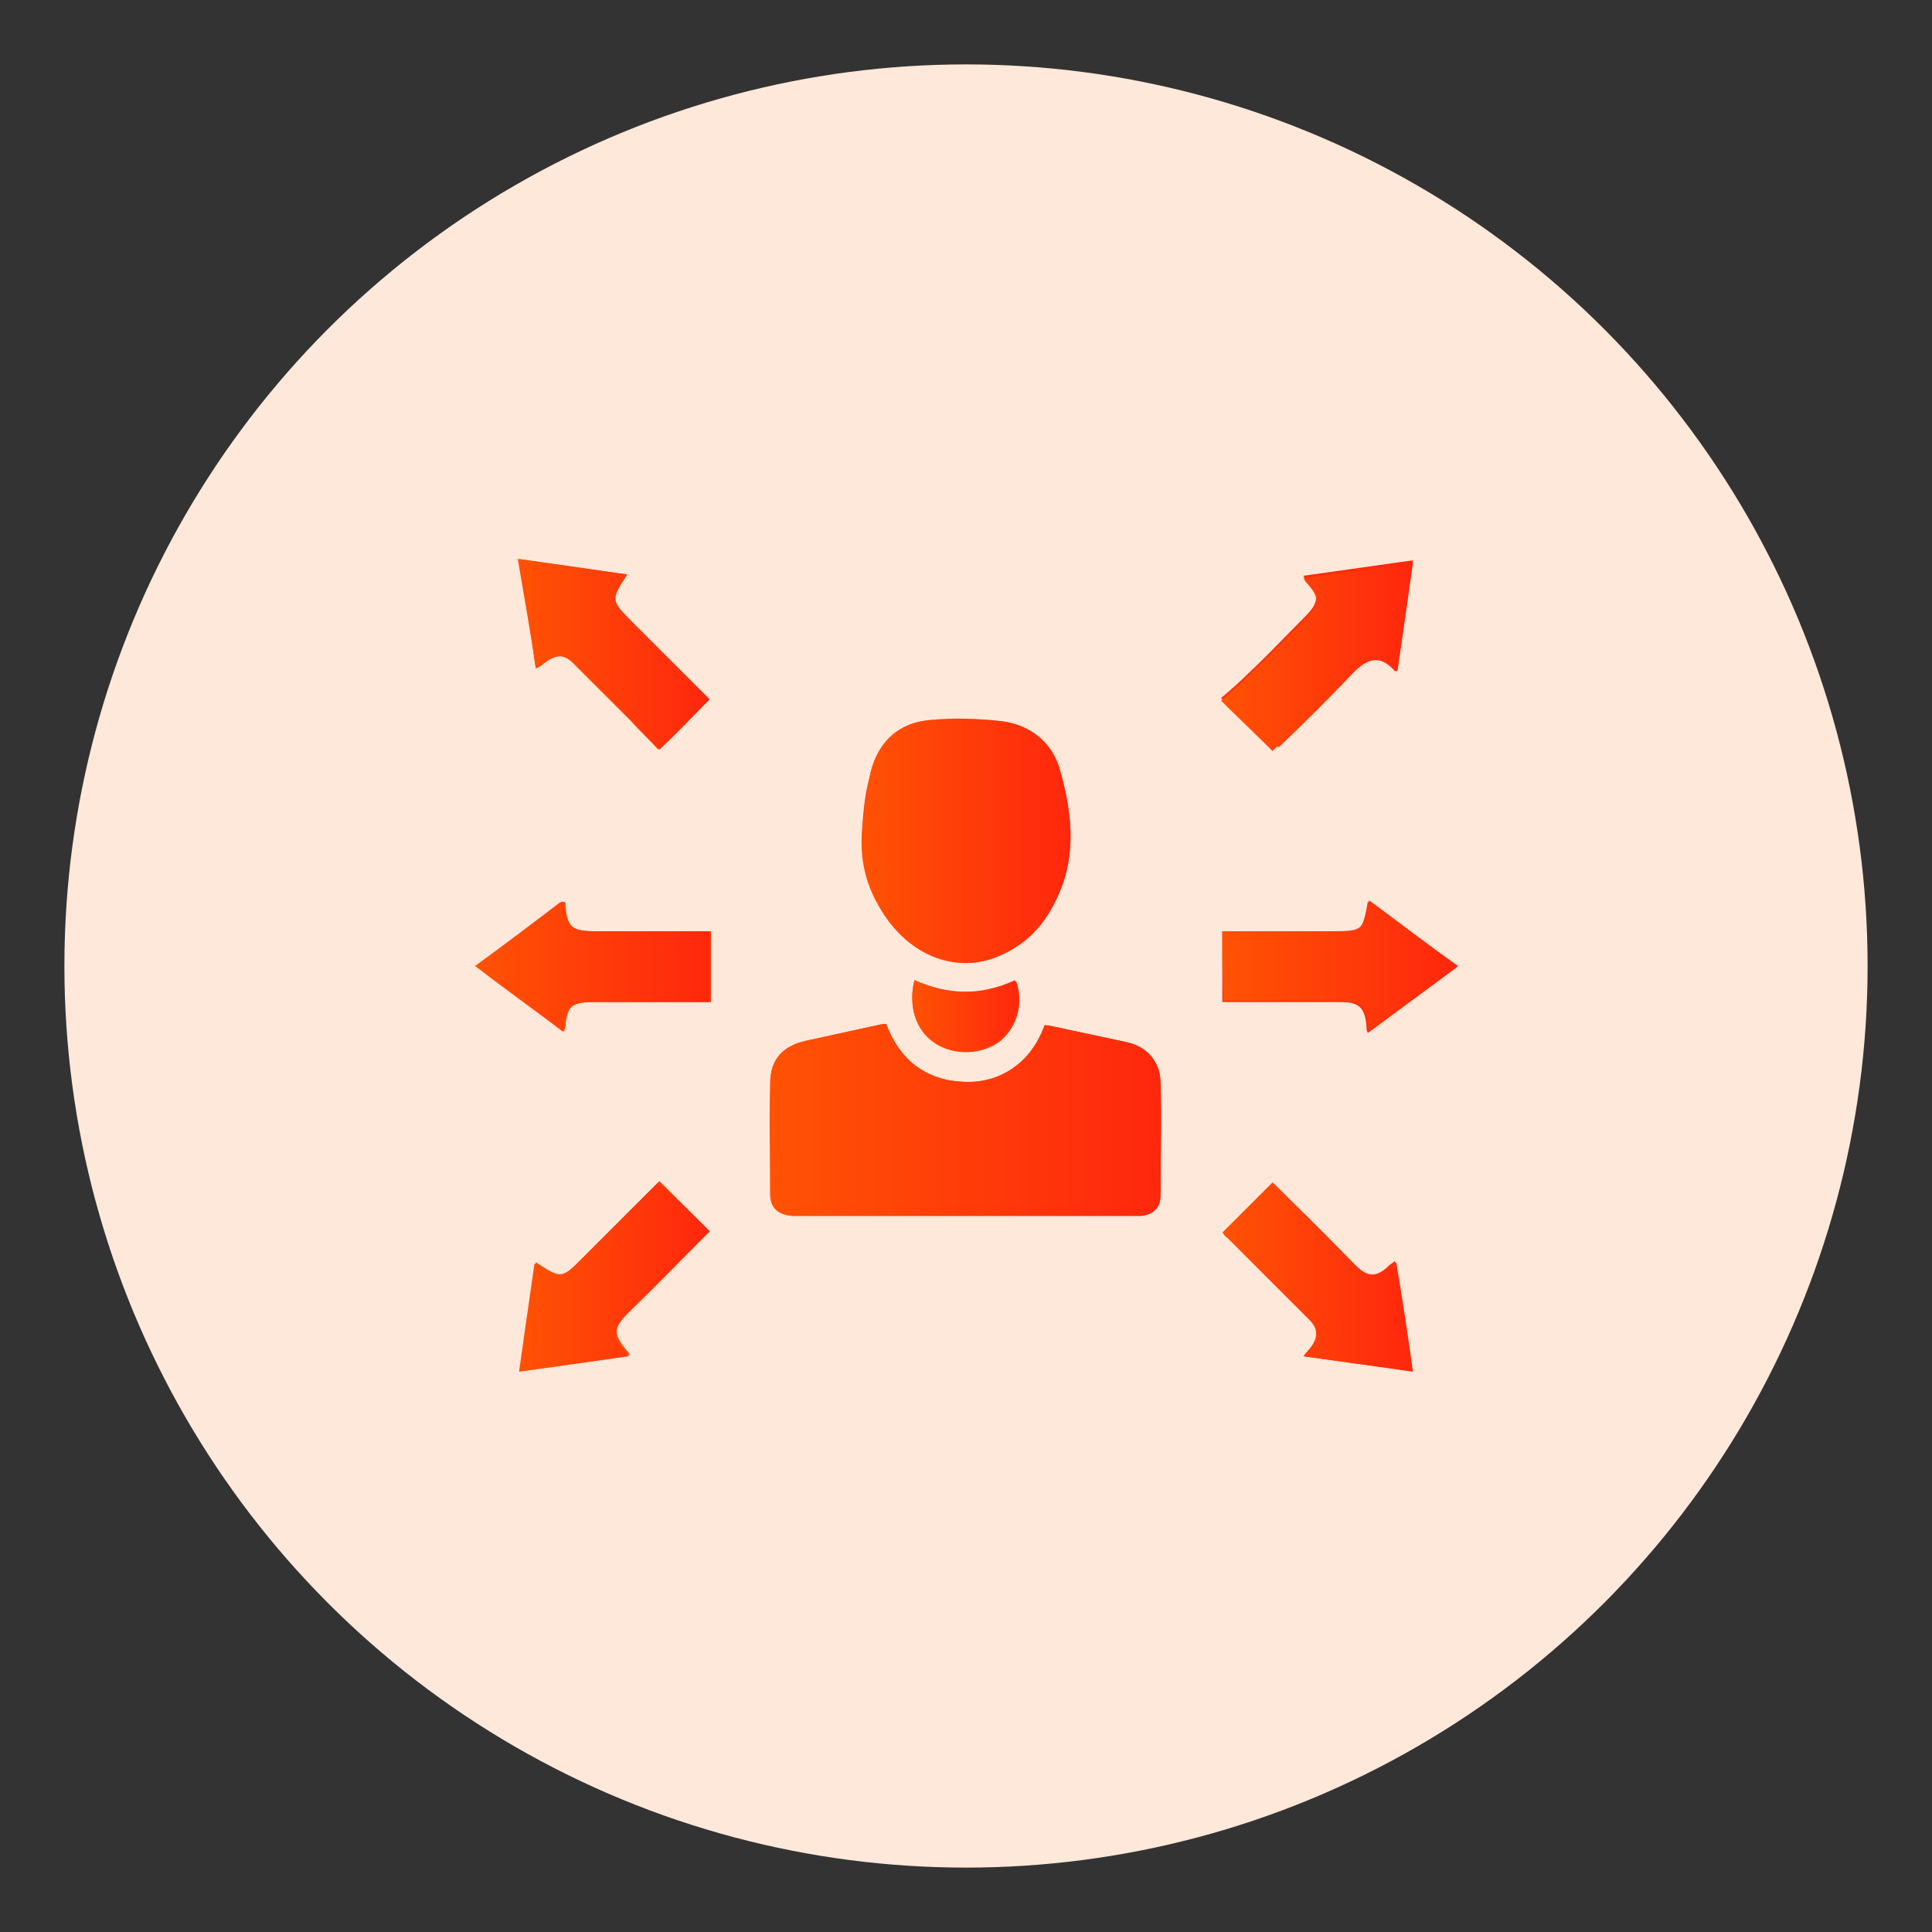<?xml version="1.0" encoding="utf-8"?>
<!-- Generator: Adobe Illustrator 27.4.0, SVG Export Plug-In . SVG Version: 6.00 Build 0)  -->
<svg version="1.1" id="Layer_1" xmlns="http://www.w3.org/2000/svg" xmlns:xlink="http://www.w3.org/1999/xlink" x="0px" y="0px"
	 viewBox="0 0 150 150" style="enable-background:new 0 0 150 150;" xml:space="preserve">
<rect x="0" y="0" width="150" height="150" fill="#333333" stroke="none"/>
<style type="text/css">
	.st0{fill:#FEE8DA;}
	.st1{fill:url(#SVGID_1_);}
	.st2{clip-path:url(#SVGID_00000117665263398098636630000007640411021860369829_);}
	.st3{fill:url(#Path_4157_00000181777196784256478020000006955414024397210258_);}
	.st4{fill:url(#Path_4158_00000125586397664251368940000003703000066676995246_);}
	.st5{fill:url(#Path_4159_00000173859885752052829840000003432917923591205307_);}
	.st6{clip-path:url(#SVGID_00000124152921968833756390000011421460132760204200_);}
	.st7{fill:url(#Path_4168_00000065032490336410651390000005006958005749518723_);}
	.st8{fill:url(#Path_4169_00000032628822308294516880000014070028411670293124_);}
	.st9{fill:url(#Path_4170_00000033335031228822921370000003759661272221857423_);}
	.st10{fill:url(#Path_4171_00000132083361100448360240000006685127819971383977_);}
	.st11{fill:url(#Path_4172_00000085246846138669726730000003469670837127342219_);}
	.st12{fill:url(#Path_4173_00000129925313076422510450000014252425537105082761_);}
	.st13{fill:url(#SVGID_00000154384461626829382090000001692030078893909438_);}
	.st14{fill:url(#SVGID_00000085214564483629264100000012389101173124430768_);}
	.st15{fill:url(#SVGID_00000014613686020649671290000001831331954275662464_);}
	.st16{fill:url(#SVGID_00000021799174999777974700000005115727902884126142_);}
	.st17{fill:url(#SVGID_00000029744622099479569900000004430441085802005147_);}
	.st18{fill:url(#SVGID_00000131363280276128466690000013242537104509950853_);}
	.st19{fill:url(#SVGID_00000114048955383388776450000008472054300288201660_);}
	.st20{fill:url(#SVGID_00000101811399834129515850000012189378325875809703_);}
	.st21{fill:url(#SVGID_00000112631651674100924030000008552117293964293273_);}
	.st22{fill:url(#SVGID_00000166652436955687906830000000303440246764886453_);}
	.st23{fill:url(#SVGID_00000102535473799663061830000008591554953639211427_);}
	.st24{fill:url(#SVGID_00000183207634474532302680000014266522999856951996_);}
	.st25{fill:url(#SVGID_00000013878195204036217340000018273097369491545985_);}
	.st26{fill:url(#SVGID_00000163034148117648111960000013599501539136054431_);}
	.st27{fill:url(#SVGID_00000160907710430586673190000009481278805473285524_);}
	.st28{fill:url(#SVGID_00000062162340188925175560000014551441995062574770_);}
	.st29{fill:url(#SVGID_00000036965780209207945220000002114107762746771381_);}
	.st30{fill:url(#SVGID_00000060734176257497766150000006858602676383913905_);}
	.st31{fill:url(#SVGID_00000163046621270393056210000014139555858245163674_);}
	.st32{fill:url(#SVGID_00000034089558057200827960000017898127182012075443_);}
	.st33{fill:url(#SVGID_00000107584706692070480090000003360219466051363986_);}
	.st34{fill:url(#SVGID_00000132785392711526921350000002684547674907309757_);}
	.st35{fill:url(#SVGID_00000045606334687412607260000012866895730012736896_);}
	.st36{fill:url(#SVGID_00000183950929500009729550000010004873509808465289_);}
	.st37{fill:url(#SVGID_00000163760759318346086890000000439744729376859055_);}
	.st38{fill:url(#SVGID_00000086650557183421222580000009601589675658504620_);}
	.st39{fill:url(#SVGID_00000011744613209516807100000007510249389753246115_);}
	.st40{fill:url(#SVGID_00000046336530320065252290000001601682381410678687_);}
	.st41{fill:url(#SVGID_00000104676426672673877470000013384331339356880257_);}
	.st42{fill:url(#SVGID_00000021081593593626753870000012580725190995680387_);}
	.st43{fill:url(#SVGID_00000129164769490745988820000004258669936021755813_);}
	.st44{fill:url(#SVGID_00000016784298305024938030000002630762338532964542_);}
	.st45{fill:url(#SVGID_00000072997090235853306070000014431083098904222873_);}
	.st46{fill:url(#SVGID_00000031190203788823247880000006904478713962773173_);}
	.st47{fill:url(#SVGID_00000075846701301344861930000001673261738261368962_);}
	.st48{fill:url(#SVGID_00000170277094684797116270000006544556248084773816_);}
	.st49{fill:url(#SVGID_00000172438828476275926460000003803257525246644669_);}
	.st50{fill:url(#SVGID_00000096026120403267426820000012861381425448263349_);}
	.st51{fill:url(#SVGID_00000121247509076397428130000018261961525084759973_);}
	.st52{fill:url(#SVGID_00000034071561522996740750000009335637723188694952_);}
	.st53{fill:url(#SVGID_00000154413462348426294930000004754021247016049326_);}
	.st54{fill:url(#SVGID_00000023246665886937858260000017513468752365169294_);}
	.st55{fill:url(#SVGID_00000021113746846512827460000006396423225902334615_);}
	.st56{fill:url(#SVGID_00000174579204459813012080000001300579146954871681_);}
	.st57{fill:url(#SVGID_00000134250811255610812920000013970227392391439006_);}
	.st58{fill:url(#SVGID_00000069378173462973850660000016754627519058534274_);}
	.st59{fill:url(#SVGID_00000123430652983464911720000005110756745829119679_);}
	.st60{fill:url(#SVGID_00000026153149893924319560000016193875518827120820_);}
	.st61{fill:url(#SVGID_00000129179636288855046580000002737096591851373459_);}
	.st62{fill:url(#SVGID_00000122701942465911853050000016542263118229026476_);}
	.st63{fill:url(#SVGID_00000065050839286510093990000005894706439869628044_);}
	.st64{fill:url(#SVGID_00000054960995766875687650000010230248256852653456_);}
	.st65{fill:url(#SVGID_00000137813577347875281570000005654628410019588509_);}
	.st66{fill:url(#SVGID_00000039098231944474559690000009696820651811133361_);}
	.st67{fill:url(#SVGID_00000162319485555514509600000007453226521549714824_);}
	.st68{fill:url(#SVGID_00000088813887244804383780000013993499677167152036_);}
	.st69{fill:url(#SVGID_00000059299878775411466430000012301128008412356774_);}
	.st70{fill:url(#SVGID_00000034784457289335097920000004455261717861512855_);}
	.st71{fill:url(#SVGID_00000034074552937101049900000007975695512950848135_);}
	.st72{fill:url(#SVGID_00000072267901235495084610000006732444196104824713_);}
	.st73{fill:url(#SVGID_00000052074939454940821340000008548127056519784606_);}
	.st74{fill:url(#SVGID_00000078733175974685882290000006226401432508734360_);}
	.st75{fill:url(#SVGID_00000171701523896970370940000002006634075276818102_);}
	.st76{fill:url(#SVGID_00000117655741529033093310000009285296865240072863_);}
	.st77{fill:url(#SVGID_00000013187400258287888830000017129427383353322375_);}
	.st78{fill:url(#SVGID_00000149378568614695519750000017733104449591315892_);}
	.st79{fill:url(#SVGID_00000148622718541927842560000018151617060322559387_);}
	.st80{fill:url(#SVGID_00000056427430322417053980000006120180239307632051_);}
	.st81{fill:url(#SVGID_00000001634534303482836030000001210927253979681426_);}
	.st82{fill:url(#SVGID_00000024709688811978722050000007272108504855152024_);}
	.st83{fill:url(#SVGID_00000088130188436953238320000004569955504251649158_);}
	.st84{fill:url(#SVGID_00000011739018020011695170000010220117238677030315_);}
	.st85{fill:url(#SVGID_00000003803042670966093000000012925905159170298754_);}
	.st86{fill:url(#SVGID_00000043446807724056343280000005613609704651756708_);}
	.st87{fill:url(#SVGID_00000047027771802114520830000017188470433670772927_);}
	.st88{fill:url(#SVGID_00000061458086828638021100000003832905715540422591_);}
	.st89{fill:url(#SVGID_00000041257314487020631110000005896616667837441927_);}
	.st90{fill:url(#SVGID_00000069369026117413625390000014359247480392203411_);}
	.st91{fill:url(#SVGID_00000079464128662088208750000013153700245777555377_);}
	.st92{fill:url(#SVGID_00000089545763130660684870000016680310541700988591_);}
	.st93{fill:url(#SVGID_00000145775468136170574790000002714545452580706239_);}
	.st94{fill:url(#SVGID_00000067236077237866016760000015641032861270028983_);}
	.st95{fill:url(#SVGID_00000078031734165718398680000008433224168937212826_);}
	.st96{fill:url(#SVGID_00000057122791417303760930000001959873606129592704_);}
	.st97{fill:url(#SVGID_00000021825068754915697440000001231757191898817171_);}
	.st98{fill:url(#SVGID_00000080894886550449830540000016481958006054935221_);}
	.st99{fill:url(#SVGID_00000011017571334311843170000003998340705558052248_);}
	.st100{fill:url(#SVGID_00000023976202697532188940000013581088047113770636_);}
	.st101{fill:url(#SVGID_00000106839129192727893090000007813332244461742242_);}
	.st102{fill:url(#SVGID_00000107567721601805108330000017752976501235645374_);}
	.st103{fill:url(#SVGID_00000135691345118312368560000017549322468984938156_);}
	.st104{fill:url(#SVGID_00000021799245078611557410000005226255393763232936_);}
	.st105{fill:url(#SVGID_00000148645653148212448800000003728841250457429424_);}
	.st106{fill:url(#SVGID_00000012445318502435877970000006437526255140455061_);}
	.st107{fill:url(#SVGID_00000134966683270262950690000013792186648981533321_);}
	.st108{fill:url(#SVGID_00000036968052268165256890000009954296351465186967_);}
	.st109{fill:url(#SVGID_00000003786376356950315110000001889751558397337780_);}
	.st110{fill:url(#SVGID_00000000202798201113502010000000529304161499546261_);}
	.st111{fill:url(#SVGID_00000037658224188518428430000001387683923564496814_);}
	.st112{fill:url(#SVGID_00000160184402635554095090000001264985550139211920_);}
	.st113{fill:url(#SVGID_00000149347478374379647570000016364138485882401173_);}
	.st114{fill:url(#SVGID_00000156561638064323703860000005285353949240428674_);}
	.st115{fill:url(#SVGID_00000046316364848792781390000015990749755504412588_);}
	.st116{fill:url(#SVGID_00000170960097412385580950000011993507688730862753_);}
	.st117{fill:url(#SVGID_00000005983132537828857730000011907072696724270977_);}
	.st118{fill:url(#SVGID_00000072962975185522274490000003393642197752097452_);}
	.st119{fill:url(#SVGID_00000104665017229216210290000003799094171466780553_);}
	.st120{fill:#EDEDED;}
	.st121{fill:url(#SVGID_00000173121726158164699950000011529215968055502487_);}
	.st122{fill:url(#SVGID_00000042707887727814176580000013659780177461740946_);}
	.st123{fill:url(#SVGID_00000045615437691008928940000014629902392703582137_);}
	.st124{fill:url(#SVGID_00000063634971018041251690000018035033252384863934_);}
	.st125{fill:url(#SVGID_00000172434685792752290290000008003819398321029819_);}
	.st126{fill:url(#SVGID_00000150078067566826670730000009674179521212625030_);}
	.st127{fill:url(#SVGID_00000013165478948182993270000011045551696056337813_);}
	.st128{fill:url(#SVGID_00000038398199982190188940000010032439563814996880_);}
	.st129{fill:url(#SVGID_00000000208514856261395400000003760892940505061808_);}
	.st130{fill:url(#SVGID_00000018958781269085688670000002537965999033629850_);}
	.st131{fill:url(#SVGID_00000049204083319606089590000009563574570366433465_);}
	.st132{fill:url(#SVGID_00000031207616799530295360000017897121397257213829_);}
	.st133{fill:url(#SVGID_00000047749029206495168860000016014196823059148418_);}
	.st134{fill:url(#SVGID_00000096031838658774434180000003754049769066837682_);}
	.st135{fill:url(#SVGID_00000164500732675266711610000008077682335525878442_);}
	.st136{fill:url(#SVGID_00000080897367394464227100000004341976680272704678_);}
	.st137{fill:url(#SVGID_00000075865715624766969220000008545478660608963471_);}
	.st138{fill:url(#SVGID_00000161601626803554246780000004406356211398751393_);}
	.st139{fill:url(#SVGID_00000118355849941405131160000017383887179073654458_);}
	.st140{fill:url(#SVGID_00000015324764372864498100000009309524947988360846_);}
	.st141{fill:url(#SVGID_00000057846244124828444910000001404888312072691877_);}
	.st142{fill:url(#SVGID_00000123433375935806269260000012554242198673168770_);}
	.st143{fill:url(#SVGID_00000033358618387041759650000002085581488150899620_);}
	.st144{fill:url(#SVGID_00000119112192600358429830000000392065270893533862_);}
	.st145{fill:url(#SVGID_00000169555855974917536360000014942498604497860741_);}
	.st146{fill:url(#SVGID_00000036224756577895543170000012144243841932273059_);}
	.st147{fill:url(#SVGID_00000089547833303911863830000007843484703203958926_);}
	.st148{fill:url(#SVGID_00000142173856966811034510000008156855169991256448_);}
	.st149{fill:url(#SVGID_00000093143816448061454460000005628197466156024243_);}
	.st150{fill:url(#SVGID_00000121249757136345690780000016599771447376107962_);}
	.st151{fill:url(#SVGID_00000163753651284978174550000013310023523123388557_);}
	.st152{fill:url(#SVGID_00000027569282588307069300000000808323225725487549_);}
	.st153{fill:url(#SVGID_00000009582420995931856330000004238588540084382364_);}
	.st154{fill:url(#SVGID_00000151532449707214172800000016595766430884542873_);}
	.st155{fill:url(#SVGID_00000175307324705151285060000012640340942433269640_);}
	.st156{fill:url(#SVGID_00000078731116481240585690000007070153303568301968_);}
	.st157{clip-path:url(#SVGID_00000036963876100717109740000013481817102031631277_);}
	.st158{fill:url(#Path_4160_00000023259705847093347760000016319484852180191360_);}
	.st159{fill:url(#Path_4161_00000023988365308926521980000003660901967333082286_);}
	.st160{fill:url(#Path_4162_00000153675974369073922160000001517990202965211787_);}
	.st161{fill:url(#Path_4163_00000106143605698182228580000000436245596373335959_);}
	.st162{fill:url(#Path_4164_00000132784546249000672670000000622722692775020211_);}
	.st163{fill:url(#Path_4165_00000130638369932754850130000003254747635857917869_);}
	.st164{fill:url(#Path_4166_00000054254650464556101320000014039526118645458611_);}
	.st165{fill:url(#Path_4167_00000077301681237775847810000008531644796716786578_);}
	.st166{fill:url(#SVGID_00000153670031657511949260000000957527103475353529_);}
	.st167{fill:url(#SVGID_00000117644056338283293260000013371486019475110846_);}
	.st168{fill:url(#SVGID_00000033350358905102961310000018110497102376944526_);}
	.st169{fill:url(#SVGID_00000039101424227504022650000005133008345565487512_);}
	.st170{fill:url(#SVGID_00000039811954983814206410000003393513533556990376_);}
	.st171{fill:url(#SVGID_00000127734143527820897590000015333138847259387538_);}
	.st172{fill:url(#SVGID_00000057128014280172167640000005387657649099261613_);}
	.st173{fill:url(#SVGID_00000076574331707356237070000017370370358571217564_);}
	.st174{fill:url(#SVGID_00000042011599496992449470000007707273123073325480_);}
	.st175{fill:url(#SVGID_00000172421283994409721480000001556696651913558704_);}
	.st176{fill:url(#SVGID_00000004523445761750538970000017627227626695714201_);}
	.st177{fill:url(#SVGID_00000044142652101074177170000005898750295000525492_);}
	.st178{fill:url(#SVGID_00000042727974738269237040000013703348803611135679_);}
	.st179{fill:url(#SVGID_00000121973228077967078150000015286680763665295022_);}
	.st180{fill:url(#SVGID_00000172441257059911204570000016883552237800252603_);}
	.st181{fill:url(#SVGID_00000002350690306124629830000018065125842124256922_);}
	.st182{fill:url(#SVGID_00000022523919459152194440000002588661216199686060_);}
	.st183{fill:url(#SVGID_00000176728787277453288280000012894112267951690675_);}
	.st184{fill:url(#SVGID_00000159442714509662945730000007546728962910929040_);}
	.st185{fill:url(#SVGID_00000100351457165405527560000014352120595149313675_);}
	.st186{fill:url(#SVGID_00000140723175305950656330000001149958169468598189_);}
	.st187{fill:url(#SVGID_00000039123648564402476400000013229165465159307409_);}
	.st188{fill:url(#SVGID_00000030488637422659422610000006513764696575675024_);}
	.st189{fill:url(#SVGID_00000041281554344231695740000016163096732105775513_);}
	.st190{fill:url(#SVGID_00000093873872592417229020000011794644512088483466_);}
	.st191{fill:url(#SVGID_00000088118449967853242620000008073706326495103617_);}
	.st192{fill:url(#SVGID_00000095302663608407231980000016131416701754132393_);}
	.st193{fill:url(#SVGID_00000160158947949820234770000009743619504015980467_);}
	.st194{fill:url(#SVGID_00000018926168554059750350000017931006609492889476_);}
	.st195{fill:url(#SVGID_00000078032472809205325490000016511951440486197125_);}
	.st196{fill:url(#SVGID_00000119113597293521812140000004235255784603943065_);}
	.st197{fill:url(#SVGID_00000121999314821619616680000011482299011920037280_);}
	.st198{fill:url(#SVGID_00000142881460942016038810000012814660593716624534_);}
	.st199{fill:url(#SVGID_00000091006737798784867900000012109072134848663439_);}
	.st200{fill:url(#SVGID_00000105423851253311291260000008281180135414571709_);}
	.st201{fill:url(#SVGID_00000051373202399197377760000009867196390617584275_);}
	.st202{fill:url(#SVGID_00000033351078139404072610000005783092147037415817_);}
	.st203{fill:url(#SVGID_00000074442530110234120690000002463881926118127288_);}
	.st204{fill:url(#SVGID_00000005969736785125029110000010602493312198369943_);}
	.st205{fill:url(#SVGID_00000105408504997246078550000013767049118526334858_);}
	.st206{fill:url(#SVGID_00000009549963834316691640000017319242695385614247_);}
	.st207{fill:url(#SVGID_00000121240981088175566680000008185872117065609141_);}
	.st208{fill:url(#SVGID_00000181779356335366206480000001881734899059097232_);}
	.st209{fill:url(#SVGID_00000182524684505085205610000012144524666227248559_);}
	.st210{fill:url(#SVGID_00000077315252593928404840000002383980992736211626_);}
	.st211{fill:url(#SVGID_00000047032529445525391700000014621470392196265120_);}
	.st212{fill:url(#SVGID_00000056419427937791570750000010365701015925026741_);}
	.st213{fill:url(#SVGID_00000158720234553892527160000001886220125919179949_);}
	.st214{fill:url(#SVGID_00000062191307862631975490000004292861009693069474_);}
	.st215{fill:url(#SVGID_00000049216288496004511720000013626150519939369366_);}
	.st216{fill:url(#SVGID_00000106138112034002792270000008048760118744849058_);}
	.st217{fill:url(#SVGID_00000068657389397901883150000016006306206610502073_);}
	.st218{fill:url(#SVGID_00000181044936483216481690000013503301947608181148_);}
	.st219{fill:url(#SVGID_00000157281675796818127290000010928020927745855409_);}
	.st220{fill:url(#SVGID_00000183246209095713850970000015603035012185249694_);}
	.st221{fill:url(#SVGID_00000098923716505103287170000008332975498703883147_);}
	.st222{fill:url(#SVGID_00000104676120819353717930000002583561166229081276_);}
	.st223{fill:url(#SVGID_00000074422327076024791160000004551100662428921230_);}
	.st224{fill:url(#SVGID_00000105410971202383713510000004352673434717211026_);}
	.st225{fill:url(#SVGID_00000002355358150711906020000010141856940603674513_);}
	.st226{fill:url(#SVGID_00000056387498248438493000000010852082669589567125_);}
	.st227{fill:url(#SVGID_00000057115040314537672290000001240659908614044588_);}
	.st228{fill:url(#SVGID_00000116198527719753363380000011633628051564874399_);}
	.st229{fill:url(#SVGID_00000096763454125768733190000007712378385450631063_);}
	.st230{fill:url(#SVGID_00000054961261455065911140000007371540500151815066_);}
	.st231{fill:url(#SVGID_00000127759264386599055800000000599702878602856634_);}
	.st232{fill:url(#SVGID_00000126322629583609087750000010385343350219724987_);}
	.st233{fill:url(#SVGID_00000157991396416177112720000018299703312588020868_);}
	.st234{fill:url(#SVGID_00000036965666983567395300000008460597752643714205_);}
	.st235{fill:url(#SVGID_00000182490367409633577810000014386285264674908309_);}
	.st236{fill:url(#SVGID_00000016064857806868098770000014997858626164124048_);}
	.st237{fill:url(#SVGID_00000178917192249460515840000013784938123372462726_);}
	.st238{fill:url(#SVGID_00000127030486730086900000000002319554749846599313_);}
	.st239{fill:url(#SVGID_00000123425356471604462200000012517106021395815579_);}
	.st240{fill:url(#SVGID_00000118384575220895404130000008403368262527409553_);}
	.st241{fill:url(#SVGID_00000163053865441590943430000010106034917915944379_);}
	.st242{fill:url(#SVGID_00000036232100876003111360000001658112144378888327_);}
	.st243{fill:url(#SVGID_00000163786262108504877640000013308712557945592737_);}
	.st244{fill:url(#SVGID_00000176731085980613379970000014945366645447264147_);}
	.st245{fill:url(#SVGID_00000098922999261201550800000001535510698234209981_);}
	.st246{fill:url(#SVGID_00000130647979118798810860000000451365611063299712_);}
	.st247{fill:url(#SVGID_00000044163642550962342520000015143239057853192353_);}
	.st248{fill:url(#SVGID_00000006708925387373234890000016707815887080637576_);}
	.st249{fill:url(#SVGID_00000084496190298842031440000005565921530877299601_);}
	.st250{fill:url(#SVGID_00000077290746837250703930000016754919591217779347_);}
	.st251{fill:url(#SVGID_00000021087416633682194990000004505459778759079607_);}
	.st252{fill:url(#SVGID_00000051364007308412511650000015947284290097806220_);}
	.st253{fill:url(#SVGID_00000085948053322442337010000016630998783547614127_);}
	.st254{fill:url(#SVGID_00000183220693221190967350000008835988395635440308_);}
	.st255{fill:url(#SVGID_00000098921883836298849920000018148281408077217972_);}
	.st256{fill:url(#SVGID_00000142871239279391820950000016663652062028357051_);}
	.st257{fill:url(#SVGID_00000140723859361324814510000005618698087215482035_);}
	.st258{fill:url(#SVGID_00000141425641868141268300000003206233826540368314_);}
	.st259{fill:url(#SVGID_00000086689562870458199210000003100651635792023189_);}
	.st260{fill:url(#SVGID_00000116941963401392497490000018322886693340775602_);}
	.st261{fill:url(#SVGID_00000072237800270113120710000011399120984735376002_);}
	.st262{fill:url(#SVGID_00000123411122594938130110000010059132296460818051_);}
	.st263{fill:url(#SVGID_00000110441326982531253860000015615780914755257509_);}
	.st264{fill:url(#SVGID_00000086689960073806812300000014753649233057156505_);}
	.st265{fill:url(#SVGID_00000062151907149557413860000003630628609564628884_);}
	.st266{fill:url(#SVGID_00000122682889782232407460000005546966747595545240_);}
	.st267{fill:url(#SVGID_00000143612039804336891440000000932556035992717185_);}
	.st268{fill:url(#SVGID_00000132067176696199317380000006835899026121821066_);}
	.st269{fill:url(#SVGID_00000182500012846051351830000004697245666235060375_);}
	.st270{fill:url(#SVGID_00000008853061215344894850000010126451434601348282_);}
	.st271{fill:url(#SVGID_00000018214372471502712750000000225420805724972458_);}
	.st272{fill:url(#SVGID_00000090975388980370428960000018428162986008828823_);}
	.st273{fill:url(#SVGID_00000066479512113818721650000003004065231683327659_);}
	.st274{fill:url(#SVGID_00000050643752785988132000000005589651409522362519_);}
	.st275{fill:url(#SVGID_00000082343790137279246560000007194154075971230622_);}
	.st276{fill:url(#SVGID_00000062183396450155238180000004914859310379086228_);}
	.st277{fill:url(#SVGID_00000085231853878435607660000006044049555547303063_);}
	.st278{fill:url(#SVGID_00000129190833989060068740000007389869147673779102_);}
	.st279{fill:url(#SVGID_00000011032819403895196170000012120759821256873127_);}
	.st280{fill:url(#SVGID_00000050625996304818916600000003773207548065846431_);}
	.st281{fill:url(#SVGID_00000177443304413709023660000015864838681458213036_);}
	.st282{fill:url(#SVGID_00000152256807999884118090000015306414549459624327_);}
	.st283{fill:url(#SVGID_00000139272727350950732850000006723628823192458156_);}
	.st284{fill:url(#SVGID_00000039121963578787041600000002169683782213018286_);}
	.st285{fill:url(#SVGID_00000039134513174883177980000004110630954394619576_);}
	.st286{fill:url(#SVGID_00000106116445992267204270000002332112381782184606_);}
	.st287{fill:url(#SVGID_00000182518120553665203340000007872938089391572132_);}
	.st288{fill:url(#SVGID_00000067926000463640920090000009648399312819406472_);}
	.st289{fill:url(#SVGID_00000109725121335642539790000002759418815414662817_);}
	.st290{fill:url(#SVGID_00000029026759360458676790000017128137198508841132_);}
	.st291{fill:url(#SVGID_00000179613466987008841340000016110103037875791542_);}
	.st292{fill:url(#SVGID_00000107564963151699066070000004716045871687661986_);}
	.st293{fill:url(#SVGID_00000044176594864343921350000009651807709093074064_);}
	.st294{fill:url(#SVGID_00000170274657505646408750000007294607654598559889_);}
	.st295{fill:url(#SVGID_00000099629720058594699800000012117096601772845456_);}
	.st296{fill:url(#SVGID_00000161611635777740101940000016566878522539205048_);}
	.st297{fill:url(#SVGID_00000032630709943685001900000002028202746211443076_);}
	.st298{fill:url(#SVGID_00000160173714181076156840000008230237830933377158_);}
	.st299{fill:url(#SVGID_00000070086183734626657300000010902854505565719187_);}
	.st300{fill:url(#SVGID_00000071526793093646127860000005223536347983552188_);}
	.st301{fill:url(#SVGID_00000103986252130470319040000010482037100916721855_);}
	.st302{fill:url(#SVGID_00000065037936883185694580000010990130683957517986_);}
	.st303{fill:url(#SVGID_00000133531200378814248780000004603996617086537904_);}
	.st304{fill:url(#SVGID_00000098920154320582482660000006322833150234231983_);}
	.st305{fill:url(#SVGID_00000050661675591151665220000014318314412011823543_);}
	.st306{fill:url(#SVGID_00000175296526180776122260000013150726277476265370_);}
	.st307{fill:url(#SVGID_00000166650498066273020010000008097178844115036085_);}
	.st308{fill:url(#SVGID_00000169523892574809797070000005965884896017838220_);}
	.st309{fill:url(#SVGID_00000158744901313719930000000007211585733919651723_);}
	.st310{fill:url(#SVGID_00000142148318572123131200000009642207195066599604_);}
	.st311{fill:url(#SVGID_00000106144265488228087240000002210913566403952264_);}
	.st312{fill:url(#SVGID_00000003067819742600733330000005536012619023430050_);}
	.st313{fill:url(#SVGID_00000147937749813176208770000001551878739921965500_);}
	.st314{fill:url(#SVGID_00000085948169274950538890000018028989745934279048_);}
	.st315{fill:url(#SVGID_00000008124280226005815350000005772462502317397949_);}
	.st316{fill:url(#SVGID_00000047021556135150675440000010960112282064974214_);}
	.st317{fill:url(#SVGID_00000016759853858414902970000009165180746614609296_);}
	.st318{fill:url(#SVGID_00000178166237533237579240000006405748786473880204_);}
	.st319{fill:url(#SVGID_00000136401646762854103180000010916605088544847015_);}
	.st320{fill:url(#SVGID_00000124152354500450002570000000836394344369283975_);}
	.st321{fill:url(#SVGID_00000178891490533029989110000014586109186995788946_);}
	.st322{fill:url(#SVGID_00000019654173652555083910000011926456980706142871_);}
	.st323{fill:url(#SVGID_00000172422561510071237900000001549415280002796215_);}
	.st324{fill:url(#SVGID_00000180325075150096167320000007362792691150214074_);}
	.st325{fill:url(#SVGID_00000102502667391218517380000006828280557812123012_);}
	.st326{fill:url(#SVGID_00000058547110434048334220000003324563976844343431_);}
	.st327{fill:url(#SVGID_00000010276894935210011630000000287146562513938607_);}
	.st328{fill:url(#SVGID_00000055685441964321251700000015227599656318379928_);}
	.st329{fill:url(#SVGID_00000020367880467865943620000003461157684556959390_);}
	.st330{fill:url(#SVGID_00000086689001927305905730000000106442070436329621_);}
	.st331{fill:url(#SVGID_00000161597246909895174470000013928184454867360180_);}
	.st332{fill:url(#SVGID_00000142873076732633525530000015289722341838679467_);}
	.st333{fill:url(#SVGID_00000152255747244283004230000003568907858359275927_);}
	.st334{fill:url(#SVGID_00000047751273802698982070000016503137866806410894_);}
	.st335{fill:url(#SVGID_00000074423909257568222310000001704862931787533736_);}
	.st336{fill:url(#SVGID_00000115479943945914810150000003297754322745315244_);}
	.st337{fill:url(#SVGID_00000121263743898556185510000007312590073942599338_);}
	.st338{fill:url(#SVGID_00000137108891210757858130000013881401082719305347_);}
	.st339{fill:url(#SVGID_00000139262255813905382630000016307531131143729820_);}
	.st340{fill:url(#SVGID_00000132069398496881159830000011901489569568095365_);}
	.st341{fill:url(#SVGID_00000159467361251757204480000003102593879386195855_);}
	.st342{fill:url(#SVGID_00000078763679536800665300000014223647716430215096_);}
	.st343{fill:url(#SVGID_00000030482780000741058270000018346071482740583562_);}
	.st344{fill:url(#SVGID_00000095298712305284216360000008061887269241110938_);}
	.st345{fill:url(#SVGID_00000065056058542911661130000004915398240777359495_);}
	.st346{fill:url(#SVGID_00000172414575339047758120000018446583286012350627_);}
	.st347{fill:url(#SVGID_00000006679905331714344650000007822093689075717526_);}
	.st348{fill:url(#SVGID_00000070799736363961049340000006622362179660695480_);}
	.st349{fill:url(#SVGID_00000162313336025865124610000012667928128211063228_);}
	.st350{fill:url(#SVGID_00000134931519840724911670000005143921225069872527_);}
	.st351{fill:url(#SVGID_00000156584966687106820440000016674729893856140719_);}
	.st352{fill:url(#SVGID_00000124860022235510423510000014551655648270653585_);}
	.st353{fill:url(#SVGID_00000121993032475679618150000004898841052896331667_);}
	.st354{fill:url(#SVGID_00000058587238513440575560000017402733286786356413_);}
	.st355{fill:url(#SVGID_00000027599907324411106150000005581016900713795981_);}
	.st356{fill:url(#SVGID_00000104691662669674298090000004372556177710923172_);}
	.st357{fill:url(#SVGID_00000029754653481022259150000011510392768502326186_);}
	.st358{fill:url(#SVGID_00000170993071255235653220000004222505667786293137_);}
	.st359{fill:url(#SVGID_00000143593701943060568560000005722268100259968950_);}
	.st360{fill:url(#SVGID_00000175293984836788005210000003014111129983689380_);}
	.st361{fill:url(#SVGID_00000036932200187694806290000007703881938052863422_);}
	.st362{fill:url(#SVGID_00000147910401857209030220000000055988578605804219_);}
	.st363{fill:url(#SVGID_00000060718173329410157380000013372844769923080837_);}
	.st364{fill:url(#SVGID_00000005229887396479300360000013826698300895086750_);}
	.st365{fill:url(#SVGID_00000170244279674304666520000009304556938667299467_);}
	.st366{fill:url(#SVGID_00000132807559610671764760000014565513054648119737_);}
	.st367{fill:url(#SVGID_00000076572885417197907560000000815201030584459917_);}
	.st368{fill:url(#SVGID_00000155854115218642890840000008287102637595689373_);}
	.st369{fill:url(#SVGID_00000089556565624401314570000011428262304302486198_);}
	.st370{fill:url(#SVGID_00000103264532812685593380000005289893463256321468_);}
	.st371{fill:url(#SVGID_00000042714030028570621100000012839191767196072876_);}
	.st372{fill:url(#SVGID_00000052806655869229670440000002149261860667743368_);}
	.st373{fill:url(#SVGID_00000051369532254169782630000009273131997243866793_);}
	.st374{fill:url(#SVGID_00000178910416308393278320000005957572526902219198_);}
	.st375{fill:url(#SVGID_00000074437234108185451400000000062903284184898200_);}
	.st376{fill:url(#SVGID_00000047773560137456521220000000037946522047857570_);}
	.st377{fill:url(#SVGID_00000158741182548631770570000010087237100274740609_);}
	.st378{fill:url(#SVGID_00000080203038099197499670000004026138423173135279_);}
	.st379{fill:url(#SVGID_00000139260118852470149620000012893687323652336531_);}
	.st380{fill:url(#SVGID_00000173877118816972042420000002206563701698205375_);}
	.st381{fill:url(#SVGID_00000170984283114334824250000004701383770391528578_);}
	.st382{fill:url(#SVGID_00000006673217634378229340000009092067697621559225_);}
	.st383{fill:url(#SVGID_00000067946302600629837020000017996149675719653815_);}
	.st384{fill:url(#SVGID_00000098202367124123164770000015588886255808881557_);}
	.st385{fill:url(#SVGID_00000183957113188267299290000008991136517502972860_);}
	.st386{fill:url(#SVGID_00000031200905772244531160000011107150259676310401_);}
	.st387{fill:url(#SVGID_00000052808655975034746520000016077167309892983481_);}
	.st388{fill:url(#SVGID_00000114756733888558505660000007004333362672687271_);}
	.st389{fill:url(#SVGID_00000070101200223326568260000010646935737619820979_);}
	.st390{fill:url(#SVGID_00000124119453091174022560000015599183832593103773_);}
	.st391{fill:url(#SVGID_00000160880179275937668510000013131867009782328487_);}
	.st392{fill:url(#SVGID_00000108289055324435579510000001319076619754198203_);}
	.st393{fill:url(#SVGID_00000053535032702916947390000008953904297437151137_);}
	.st394{fill:url(#SVGID_00000057839105423364469150000017496555572737269678_);}
	.st395{fill:url(#SVGID_00000021838050490833508480000010293372931500281530_);}
	.st396{fill:url(#SVGID_00000165192766644106787850000010497754331925311130_);}
	.st397{fill:url(#SVGID_00000000923343667090022590000015797384554181980332_);}
	.st398{fill:url(#SVGID_00000160896566829311885160000001245378205678113453_);}
	.st399{fill:url(#SVGID_00000148619350196478043400000003443703854601446540_);}
	.st400{fill:url(#SVGID_00000033369755516529433530000004663339064403439549_);}
	.st401{fill:url(#SVGID_00000095318648532726198420000005437402619576256667_);}
	.st402{fill:url(#SVGID_00000101104773120871545050000007267187556832337563_);}
	.st403{fill:url(#SVGID_00000152246168990139681940000003828469899040702369_);}
	.st404{fill:url(#SVGID_00000158026706089182932860000017808966942280197762_);}
	.st405{fill:url(#SVGID_00000060737521543043008580000014352986404665918336_);}
	.st406{fill:url(#SVGID_00000038394801860363475980000001758131007211358139_);}
	.st407{fill:url(#SVGID_00000107561756667149441680000011569193720462693764_);}
	.st408{fill:url(#SVGID_00000062892499371624893460000000160044712344087737_);}
	.st409{fill:url(#SVGID_00000139286924613597731260000004956795012880451256_);}
	.st410{fill:url(#SVGID_00000105411397186552309990000007334296214448509345_);}
	.st411{fill:url(#SVGID_00000094615517637809903920000006670502993436908193_);}
	.st412{fill:url(#SVGID_00000085234072560746169490000003351169556852528780_);}
	.st413{fill:url(#SVGID_00000029732020037942926490000005112132074901759415_);}
	.st414{fill:url(#SVGID_00000171000551387215787840000015464905031408061352_);}
	.st415{fill:url(#SVGID_00000030486669497407942900000004679925419476496316_);}
	.st416{fill:url(#SVGID_00000178205858012871110130000005208180098264014220_);}
	.st417{fill:url(#SVGID_00000065756193218752897520000002211439801001924015_);}
	.st418{fill:url(#SVGID_00000084505155151289076350000001233199492086165941_);}
</style>
<ellipse id="Ellipse_113_00000147931226437972483530000011759345346728613035_" class="st0" cx="75" cy="75" rx="70" ry="70"/>
<g>
	<linearGradient id="SVGID_1_" gradientUnits="userSpaceOnUse" x1="36.867" y1="75" x2="113.133" y2="75">
		<stop  offset="0" style="stop-color:#FF6600"/>
		<stop  offset="0" style="stop-color:#FF5204"/>
		<stop  offset="1" style="stop-color:#FF270D"/>
	</linearGradient>
	<path class="st1" d="M68.8,79.5c-0.2,0-0.5,0.1-0.7,0.1c-1.8,0.4-3.7,0.8-5.5,1.2c-1.8,0.4-2.8,1.4-2.8,3.3c-0.1,2.9,0,5.7,0,8.6
		c0,1.1,0.6,1.6,1.7,1.7c0.2,0,0.4,0,0.6,0c8.6,0,17.2,0,25.8,0c0.2,0,0.5,0,0.7,0c1-0.1,1.5-0.7,1.5-1.6c0-2.9,0.1-5.9,0-8.8
		c0-1.6-1.1-2.7-2.7-3.1c-1.9-0.4-3.8-0.8-5.6-1.2c-0.2,0-0.5-0.1-0.7-0.1c-1.2,3.4-3.9,4.5-6.2,4.4C72,83.9,69.9,82.4,68.8,79.5z
		 M66.9,64.9c0,2.3,0.6,4.3,1.8,6.2c2,3,5.3,4.4,8.4,3.3c2.5-0.9,4.1-2.6,5.1-5c1.4-3.2,1-6.4,0.1-9.6c-0.6-2.2-2.3-3.5-4.5-3.8
		c-1.8-0.2-3.7-0.2-5.5-0.1c-2.7,0.2-4.3,1.9-4.8,4.5C67.1,61.8,67,63.4,66.9,64.9z M41.6,51.9c0.2-0.1,0.2-0.1,0.3-0.2
		c1.2-1.1,1.8-1.1,2.9,0.1c1.4,1.4,2.8,2.8,4.2,4.2c0.7,0.8,1.5,1.5,2.1,2.2c1.3-1.3,2.6-2.6,3.9-3.9c-0.1-0.1-0.3-0.3-0.5-0.5
		c-1.8-1.8-3.6-3.6-5.4-5.4c-1.7-1.7-1.7-1.7-0.5-3.8c-2.8-0.4-5.6-0.8-8.4-1.2C40.7,46.4,41.2,49.1,41.6,51.9z M55.1,95.6
		c-1.3-1.3-2.6-2.6-3.9-3.9c-1.9,1.9-3.9,3.9-5.9,5.9c-1.7,1.7-1.7,1.7-3.7,0.4c-0.4,2.8-0.8,5.5-1.2,8.4c2.9-0.4,5.6-0.8,8.5-1.2
		c-0.1-0.2-0.1-0.2-0.2-0.3c-1.1-1.3-1.1-1.8,0.1-3C50.9,99.9,53,97.7,55.1,95.6z M94.9,72.3c0,1.9,0,3.6,0,5.5c0.3,0,0.6,0,0.9,0
		c2.8,0,5.6,0,8.3,0c1.5,0,1.9,0.5,2,2c0,0.1,0,0.2,0.1,0.4c2.3-1.7,4.6-3.4,6.9-5.1c-2.3-1.7-4.6-3.4-6.9-5.1
		c-0.4,2.3-0.5,2.4-2.8,2.4C100.6,72.3,97.8,72.3,94.9,72.3z M98.8,58.3c0.1-0.1,0.3-0.3,0.5-0.5c1.9-1.9,3.9-3.8,5.8-5.8
		c1.2-1.3,2.2-1.2,3.2-0.1c0,0,0.1,0,0.2,0c0.4-2.7,0.8-5.5,1.2-8.4c-2.9,0.4-5.6,0.8-8.5,1.2c0.1,0.2,0.1,0.3,0.2,0.3
		c1.1,1.2,1,1.8-0.1,2.9c-1.5,1.5-2.9,3-4.4,4.4c-0.7,0.7-1.4,1.3-2.1,1.9C96.2,55.7,97.5,57,98.8,58.3z M101.2,105.3
		c2.9,0.4,5.7,0.8,8.5,1.2c-0.4-2.9-0.8-5.6-1.3-8.5c-0.2,0.2-0.3,0.2-0.4,0.3c-1.1,1-1.7,1-2.7,0c-0.2-0.2-0.5-0.5-0.7-0.7
		c-1.9-2-3.9-3.9-5.7-5.7c-1.3,1.3-2.6,2.6-3.9,3.9c0,0,0.1,0.2,0.3,0.3c2.1,2.1,4.2,4.2,6.3,6.3c0.9,0.9,0.9,1.6,0.1,2.5
		C101.5,104.9,101.4,105,101.2,105.3z M36.9,75c2.4,1.7,4.6,3.4,6.9,5.1c0-0.2,0.1-0.3,0.1-0.3c0.1-1.7,0.5-2,2.2-2
		c2.8,0,5.5,0,8.3,0c0.3,0,0.6,0,0.8,0c0-1.9,0-3.7,0-5.5c-3,0-6,0-9,0c-1.8,0-2.2-0.3-2.3-2.2c0,0-0.1-0.1-0.1-0.1
		c-0.1,0.1-0.3,0.1-0.4,0.2C41.2,71.8,39.1,73.4,36.9,75z M71,76.1c-0.5,2,0.1,3.9,1.6,4.9c1.5,1,3.7,0.9,5.1-0.2
		c1.3-1.1,1.8-3,1.2-4.6C76.3,77.3,73.7,77.3,71,76.1z"/>
	
		<linearGradient id="SVGID_00000056407125183438392670000003542453412867290785_" gradientUnits="userSpaceOnUse" x1="59.829" y1="86.916" x2="90.165" y2="86.916">
		<stop  offset="0" style="stop-color:#FF6600"/>
		<stop  offset="0" style="stop-color:#FF5204"/>
		<stop  offset="1" style="stop-color:#FF270D"/>
	</linearGradient>
	<path style="fill:url(#SVGID_00000056407125183438392670000003542453412867290785_);" d="M68.8,79.5c1.1,2.9,3.1,4.4,6.1,4.5
		c2.3,0.1,5-1.1,6.2-4.4c0.2,0,0.4,0,0.7,0.1c1.9,0.4,3.8,0.8,5.6,1.2c1.6,0.3,2.6,1.4,2.7,3.1c0.1,2.9,0,5.9,0,8.8
		c0,1-0.6,1.5-1.5,1.6c-0.2,0-0.5,0-0.7,0c-8.6,0-17.2,0-25.8,0c-0.2,0-0.4,0-0.6,0c-1.1-0.1-1.7-0.7-1.7-1.7c0-2.9,0-5.7,0-8.6
		c0-1.8,1-2.9,2.8-3.3c1.8-0.4,3.7-0.8,5.5-1.2C68.4,79.5,68.6,79.5,68.8,79.5z"/>
	
		<linearGradient id="SVGID_00000083088779730473595830000008810715697020912015_" gradientUnits="userSpaceOnUse" x1="66.86" y1="65.274" x2="83.097" y2="65.274">
		<stop  offset="0" style="stop-color:#FF6600"/>
		<stop  offset="0" style="stop-color:#FF5204"/>
		<stop  offset="1" style="stop-color:#FF270D"/>
	</linearGradient>
	<path style="fill:url(#SVGID_00000083088779730473595830000008810715697020912015_);" d="M66.9,64.9c0.2-1.5,0.3-3,0.6-4.5
		c0.5-2.6,2.1-4.3,4.8-4.5c1.8-0.2,3.7-0.1,5.5,0.1c2.2,0.3,3.9,1.7,4.5,3.8c0.9,3.2,1.3,6.5-0.1,9.6c-1,2.3-2.6,4.1-5.1,5
		c-3,1-6.3-0.3-8.4-3.3C67.4,69.2,66.8,67.2,66.9,64.9z"/>
	
		<linearGradient id="SVGID_00000173840484626864184390000000673452697158451852_" gradientUnits="userSpaceOnUse" x1="40.317" y1="50.869" x2="55.064" y2="50.869">
		<stop  offset="0" style="stop-color:#FF6600"/>
		<stop  offset="0" style="stop-color:#FF5204"/>
		<stop  offset="1" style="stop-color:#FF270D"/>
	</linearGradient>
	<path style="fill:url(#SVGID_00000173840484626864184390000000673452697158451852_);" d="M41.6,51.9c-0.4-2.8-0.8-5.6-1.3-8.5
		c2.9,0.4,5.6,0.8,8.4,1.2c-1.3,2-1.3,2,0.5,3.8c1.8,1.8,3.6,3.6,5.4,5.4c0.2,0.2,0.4,0.4,0.5,0.5c-1.3,1.3-2.5,2.6-3.9,3.9
		c-0.7-0.7-1.4-1.4-2.1-2.2c-1.4-1.4-2.8-2.8-4.2-4.2c-1.1-1.1-1.7-1.1-2.9-0.1C41.8,51.8,41.7,51.8,41.6,51.9z"/>
	
		<linearGradient id="SVGID_00000129182258748791433370000008893365825688134030_" gradientUnits="userSpaceOnUse" x1="40.319" y1="99.125" x2="55.112" y2="99.125">
		<stop  offset="0" style="stop-color:#FF6600"/>
		<stop  offset="0" style="stop-color:#FF5204"/>
		<stop  offset="1" style="stop-color:#FF270D"/>
	</linearGradient>
	<path style="fill:url(#SVGID_00000129182258748791433370000008893365825688134030_);" d="M55.1,95.6c-2.1,2.1-4.3,4.3-6.4,6.4
		c-1.2,1.2-1.2,1.7-0.1,3c0,0.1,0.1,0.1,0.2,0.3c-2.8,0.4-5.6,0.8-8.5,1.2c0.4-2.9,0.8-5.6,1.2-8.4c2,1.3,2,1.3,3.7-0.4
		c2-2,4-4,5.9-5.9C52.5,93,53.8,94.3,55.1,95.6z"/>
	
		<linearGradient id="SVGID_00000039100150432649963760000001975988830611175297_" gradientUnits="userSpaceOnUse" x1="94.901" y1="75.001" x2="113.133" y2="75.001">
		<stop  offset="0" style="stop-color:#FF6600"/>
		<stop  offset="0" style="stop-color:#FF5204"/>
		<stop  offset="1" style="stop-color:#FF270D"/>
	</linearGradient>
	<path style="fill:url(#SVGID_00000039100150432649963760000001975988830611175297_);" d="M94.9,72.3c2.9,0,5.7,0,8.6,0
		c2.3,0,2.4-0.1,2.8-2.4c2.3,1.7,4.5,3.4,6.9,5.1c-2.3,1.7-4.6,3.4-6.9,5.1c0-0.2-0.1-0.3-0.1-0.4c-0.1-1.5-0.5-2-2-2
		c-2.8,0-5.6,0-8.3,0c-0.3,0-0.6,0-0.9,0C94.9,75.9,94.9,74.1,94.9,72.3z"/>
	
		<linearGradient id="SVGID_00000163060396331588348110000008148538112920011650_" gradientUnits="userSpaceOnUse" x1="94.795" y1="50.87" x2="109.672" y2="50.87">
		<stop  offset="0" style="stop-color:#FF6600"/>
		<stop  offset="0" style="stop-color:#FF5204"/>
		<stop  offset="1" style="stop-color:#FF270D"/>
	</linearGradient>
	<path style="fill:url(#SVGID_00000163060396331588348110000008148538112920011650_);" d="M98.8,58.3c-1.3-1.3-2.6-2.5-4-3.9
		c0.7-0.6,1.4-1.2,2.1-1.9c1.5-1.5,3-2.9,4.4-4.4c1.2-1.2,1.2-1.7,0.1-2.9c-0.1-0.1-0.1-0.2-0.2-0.3c2.8-0.4,5.6-0.8,8.5-1.2
		c-0.4,2.9-0.8,5.6-1.2,8.4c-0.1,0-0.2,0-0.2,0c-1-1.1-1.9-1.2-3.2,0.1c-1.9,2-3.8,3.9-5.8,5.8C99.1,57.9,98.9,58.1,98.8,58.3z"/>
	
		<linearGradient id="SVGID_00000006700553092932319440000016292374214361046923_" gradientUnits="userSpaceOnUse" x1="94.96" y1="99.143" x2="109.677" y2="99.143">
		<stop  offset="0" style="stop-color:#FF6600"/>
		<stop  offset="0" style="stop-color:#FF5204"/>
		<stop  offset="1" style="stop-color:#FF270D"/>
	</linearGradient>
	<path style="fill:url(#SVGID_00000006700553092932319440000016292374214361046923_);" d="M101.2,105.3c0.2-0.2,0.3-0.4,0.4-0.5
		c0.8-0.9,0.8-1.7-0.1-2.5c-2.1-2.1-4.2-4.2-6.3-6.3c-0.1-0.1-0.2-0.2-0.3-0.3c1.3-1.3,2.6-2.6,3.9-3.9c1.8,1.8,3.8,3.8,5.7,5.7
		c0.2,0.2,0.5,0.5,0.7,0.7c1,1,1.7,1,2.7,0c0.1-0.1,0.2-0.1,0.4-0.3c0.4,2.8,0.8,5.6,1.3,8.5C106.8,106.1,104.1,105.7,101.2,105.3z"
		/>
	
		<linearGradient id="SVGID_00000019675099769337200890000009896128230998383538_" gradientUnits="userSpaceOnUse" x1="36.867" y1="75.044" x2="55.084" y2="75.044">
		<stop  offset="0" style="stop-color:#FF6600"/>
		<stop  offset="0" style="stop-color:#FF5204"/>
		<stop  offset="1" style="stop-color:#FF270D"/>
	</linearGradient>
	<path style="fill:url(#SVGID_00000019675099769337200890000009896128230998383538_);" d="M36.9,75c2.2-1.6,4.3-3.2,6.4-4.8
		c0.1-0.1,0.3-0.2,0.4-0.2c0.1,0.1,0.1,0.1,0.1,0.1c0.1,1.8,0.5,2.2,2.3,2.2c3,0,5.9,0,9,0c0,1.8,0,3.6,0,5.5c-0.3,0-0.5,0-0.8,0
		c-2.8,0-5.5,0-8.3,0c-1.7,0-2.1,0.4-2.2,2c0,0.1,0,0.1-0.1,0.3C41.5,78.4,39.2,76.8,36.9,75z"/>
	
		<linearGradient id="SVGID_00000183238888717087702450000012696640526581740475_" gradientUnits="userSpaceOnUse" x1="70.848" y1="78.895" x2="79.159" y2="78.895">
		<stop  offset="0" style="stop-color:#FF6600"/>
		<stop  offset="0" style="stop-color:#FF5204"/>
		<stop  offset="1" style="stop-color:#FF270D"/>
	</linearGradient>
	<path style="fill:url(#SVGID_00000183238888717087702450000012696640526581740475_);" d="M71,76.1c2.6,1.2,5.2,1.2,7.8,0
		c0.6,1.6,0.1,3.5-1.2,4.6c-1.4,1.1-3.6,1.2-5.1,0.2C71.1,80,70.5,78.1,71,76.1z"/>
</g>
</svg>
